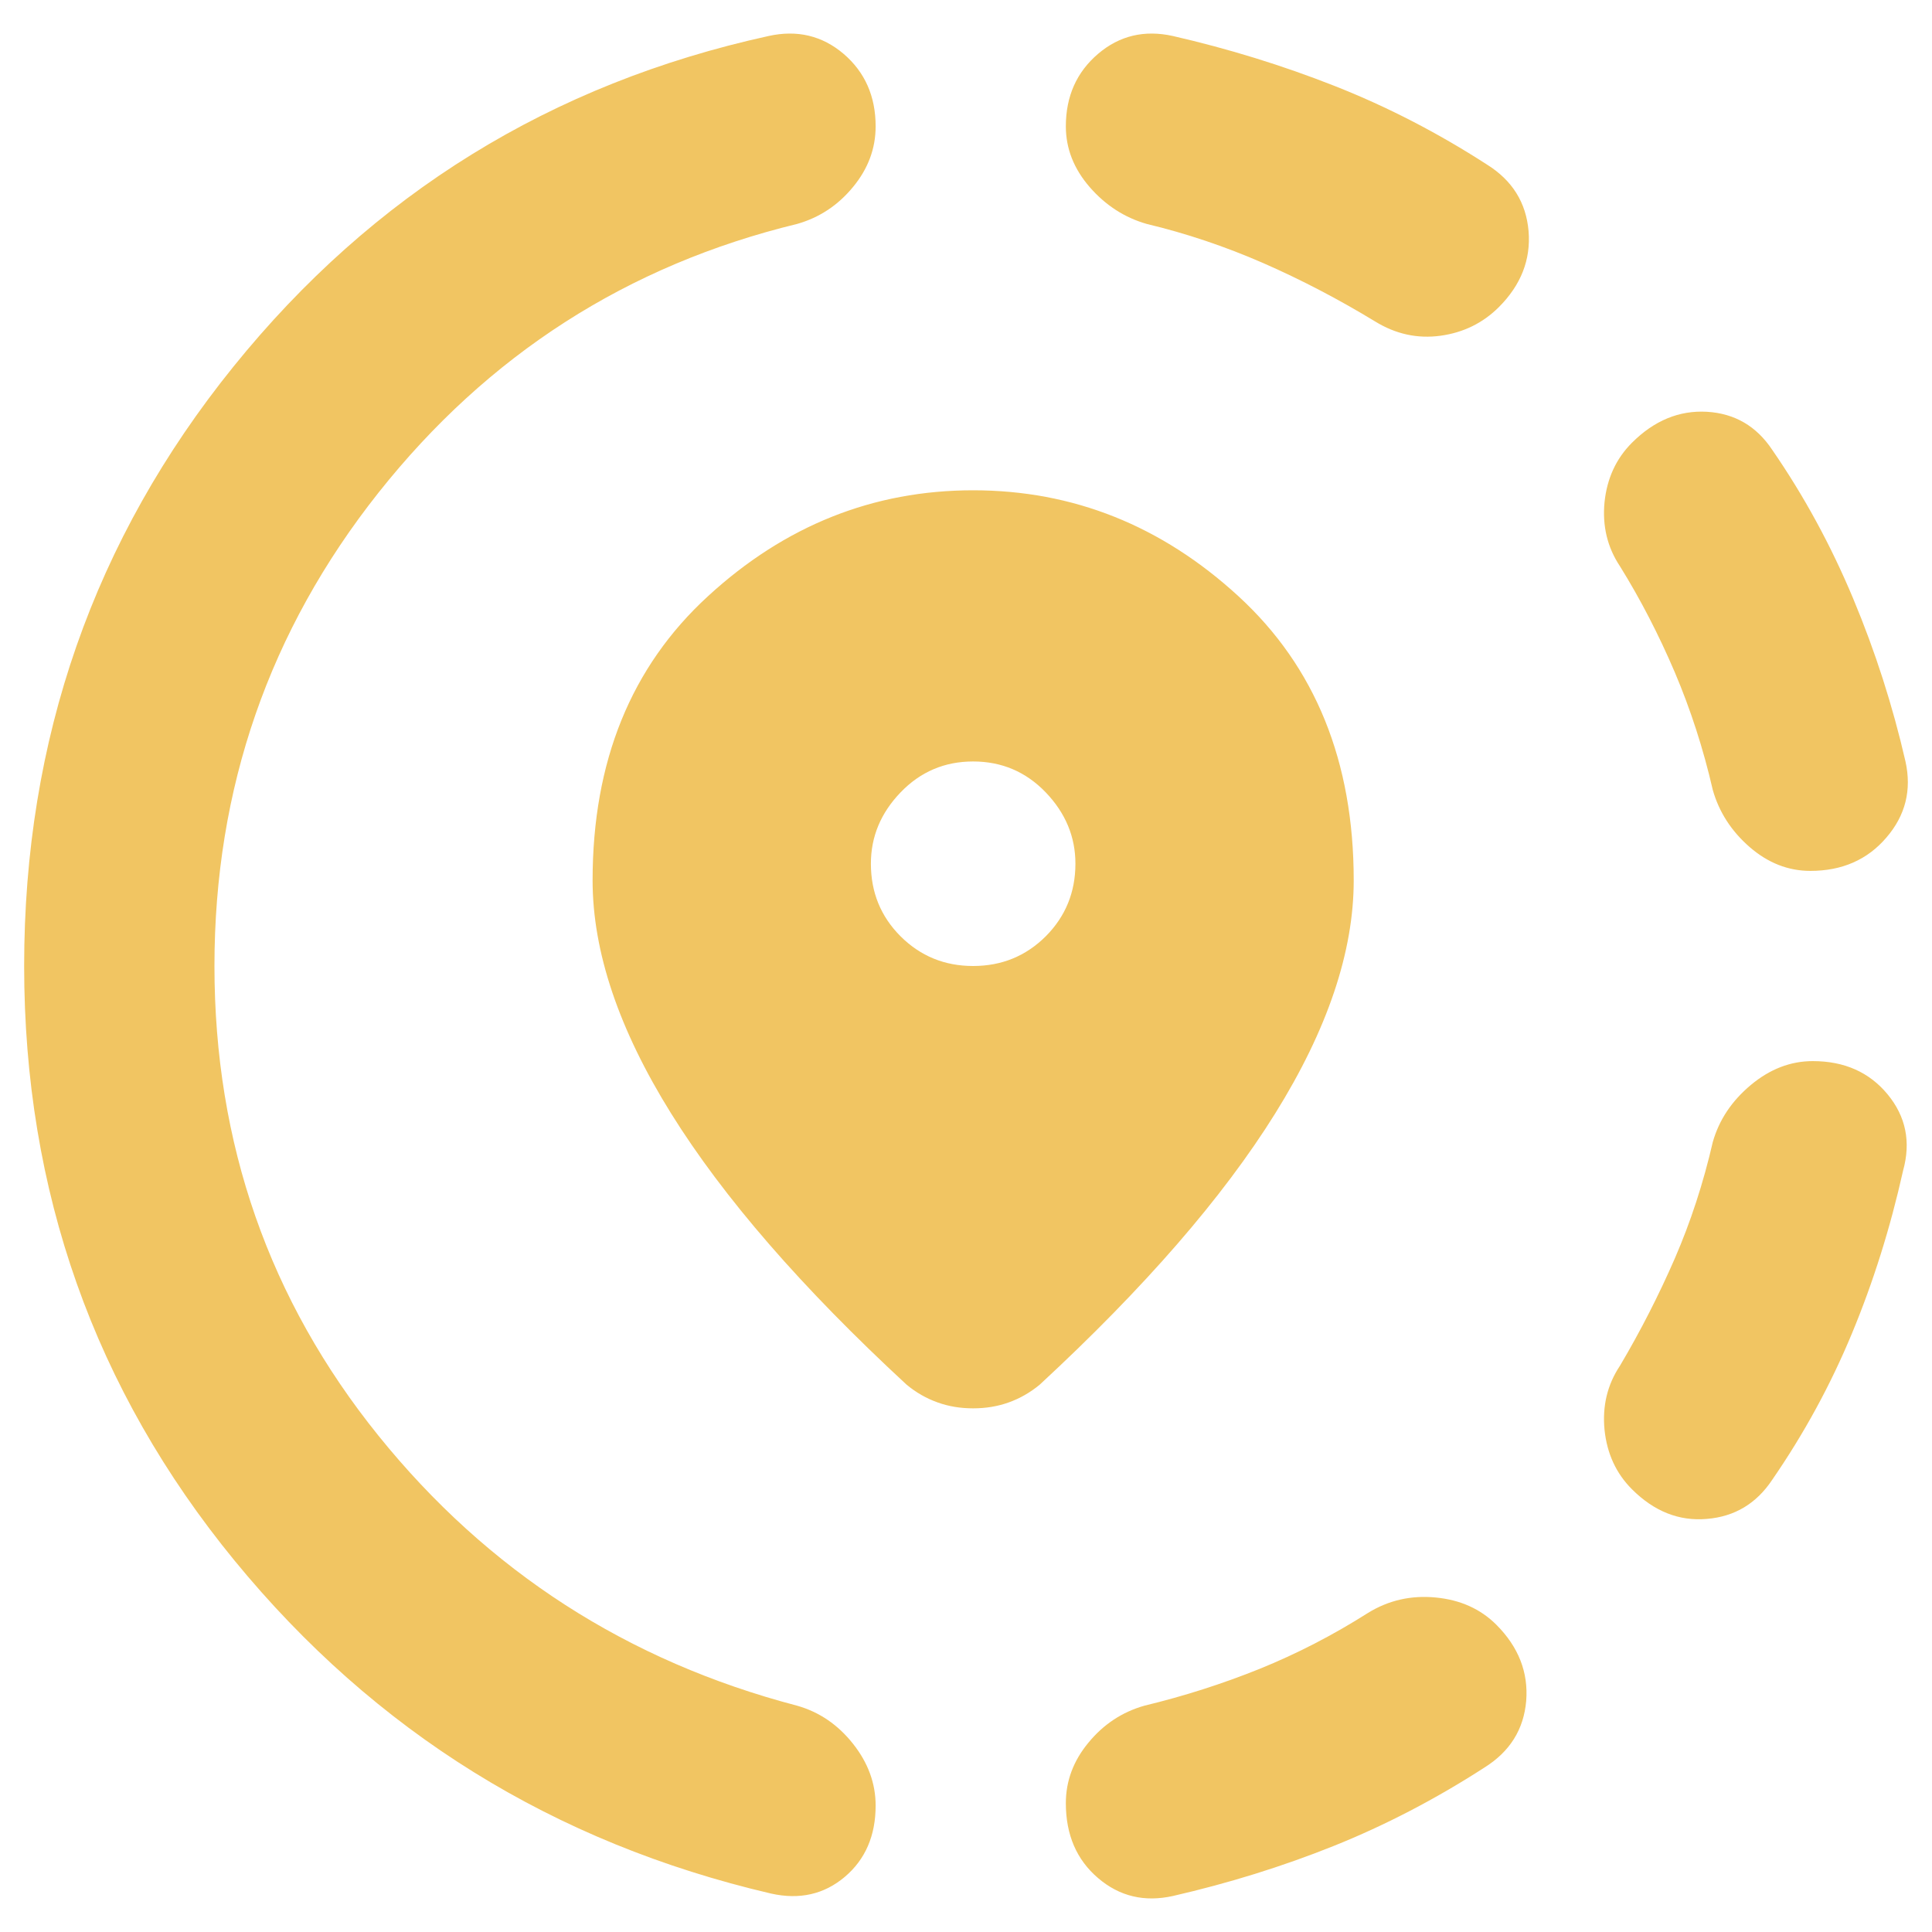 <svg xmlns="http://www.w3.org/2000/svg" width="22" height="22" viewBox="0 0 22 22" fill="none"><path d="M13.356 21.59C13.031 21.662 12.747 21.594 12.504 21.386C12.26 21.178 12.137 20.894 12.137 20.533C12.137 20.28 12.223 20.05 12.395 19.843C12.566 19.635 12.778 19.495 13.031 19.423C13.483 19.314 13.921 19.174 14.345 19.003C14.769 18.831 15.18 18.619 15.577 18.367C15.812 18.222 16.069 18.164 16.349 18.191C16.629 18.218 16.859 18.321 17.04 18.502C17.292 18.755 17.405 19.044 17.379 19.369C17.351 19.694 17.193 19.946 16.904 20.127C16.345 20.488 15.771 20.786 15.185 21.021C14.598 21.256 13.988 21.445 13.356 21.59ZM18.583 16.958C18.403 16.778 18.299 16.552 18.271 16.281C18.245 16.01 18.303 15.767 18.448 15.55C18.683 15.153 18.89 14.746 19.071 14.331C19.251 13.916 19.396 13.473 19.504 13.004C19.576 12.751 19.721 12.535 19.938 12.354C20.154 12.174 20.389 12.083 20.642 12.083C21.003 12.083 21.287 12.21 21.495 12.462C21.703 12.715 21.761 13.004 21.671 13.329C21.526 13.979 21.332 14.598 21.088 15.185C20.845 15.771 20.542 16.326 20.181 16.85C20.001 17.121 19.753 17.27 19.437 17.296C19.121 17.324 18.836 17.211 18.583 16.958ZM20.615 9.917C20.362 9.917 20.132 9.826 19.924 9.646C19.716 9.465 19.576 9.249 19.504 8.996C19.396 8.526 19.251 8.079 19.071 7.655C18.89 7.231 18.683 6.829 18.448 6.45C18.303 6.233 18.245 5.989 18.271 5.719C18.299 5.448 18.403 5.222 18.583 5.042C18.836 4.789 19.121 4.671 19.437 4.689C19.753 4.708 20.001 4.852 20.181 5.123C20.542 5.646 20.849 6.21 21.102 6.815C21.355 7.42 21.553 8.039 21.698 8.671C21.77 8.996 21.698 9.285 21.481 9.537C21.265 9.79 20.976 9.917 20.615 9.917ZM8.779 21.562C6.306 20.985 4.27 19.721 2.671 17.771C1.074 15.821 0.275 13.564 0.275 11C0.275 8.418 1.069 6.143 2.658 4.175C4.247 2.207 6.279 0.952 8.752 0.41C9.077 0.338 9.362 0.406 9.606 0.613C9.849 0.821 9.971 1.096 9.971 1.439C9.971 1.692 9.885 1.922 9.713 2.13C9.542 2.338 9.33 2.478 9.077 2.55C7.145 3.019 5.556 4.039 4.31 5.61C3.065 7.181 2.442 8.978 2.442 11C2.442 13.022 3.065 14.805 4.31 16.349C5.556 17.893 7.145 18.917 9.077 19.423C9.33 19.495 9.542 19.64 9.713 19.856C9.885 20.073 9.971 20.308 9.971 20.56C9.971 20.903 9.854 21.174 9.619 21.373C9.384 21.571 9.104 21.635 8.779 21.562ZM15.658 3.66C15.243 3.408 14.819 3.186 14.385 2.996C13.952 2.807 13.51 2.658 13.058 2.55C12.806 2.478 12.589 2.338 12.408 2.13C12.228 1.922 12.137 1.692 12.137 1.439C12.137 1.096 12.26 0.821 12.504 0.613C12.747 0.406 13.031 0.338 13.356 0.41C13.988 0.555 14.602 0.744 15.198 0.979C15.794 1.214 16.372 1.512 16.931 1.873C17.22 2.053 17.378 2.306 17.406 2.631C17.433 2.956 17.32 3.245 17.067 3.498C16.886 3.678 16.665 3.787 16.404 3.823C16.142 3.859 15.893 3.805 15.658 3.66ZM11.081 16.037C10.937 16.037 10.801 16.015 10.675 15.969C10.549 15.924 10.431 15.857 10.323 15.767C9.131 14.665 8.238 13.636 7.642 12.679C7.046 11.722 6.748 10.837 6.748 10.025C6.748 8.671 7.186 7.592 8.062 6.789C8.937 5.985 9.944 5.583 11.081 5.583C12.219 5.583 13.226 5.985 14.102 6.789C14.977 7.592 15.415 8.671 15.415 10.025C15.415 10.837 15.117 11.722 14.521 12.679C13.925 13.636 13.031 14.665 11.84 15.767C11.731 15.857 11.614 15.924 11.488 15.969C11.361 16.015 11.226 16.037 11.081 16.037ZM11.081 11C11.406 11 11.682 10.887 11.908 10.662C12.133 10.436 12.246 10.16 12.246 9.835C12.246 9.528 12.133 9.258 11.908 9.023C11.682 8.788 11.406 8.671 11.081 8.671C10.756 8.671 10.481 8.788 10.255 9.023C10.029 9.258 9.917 9.528 9.917 9.835C9.917 10.16 10.029 10.436 10.255 10.662C10.481 10.887 10.756 11 11.081 11Z" fill="#F1C562"></path></svg>